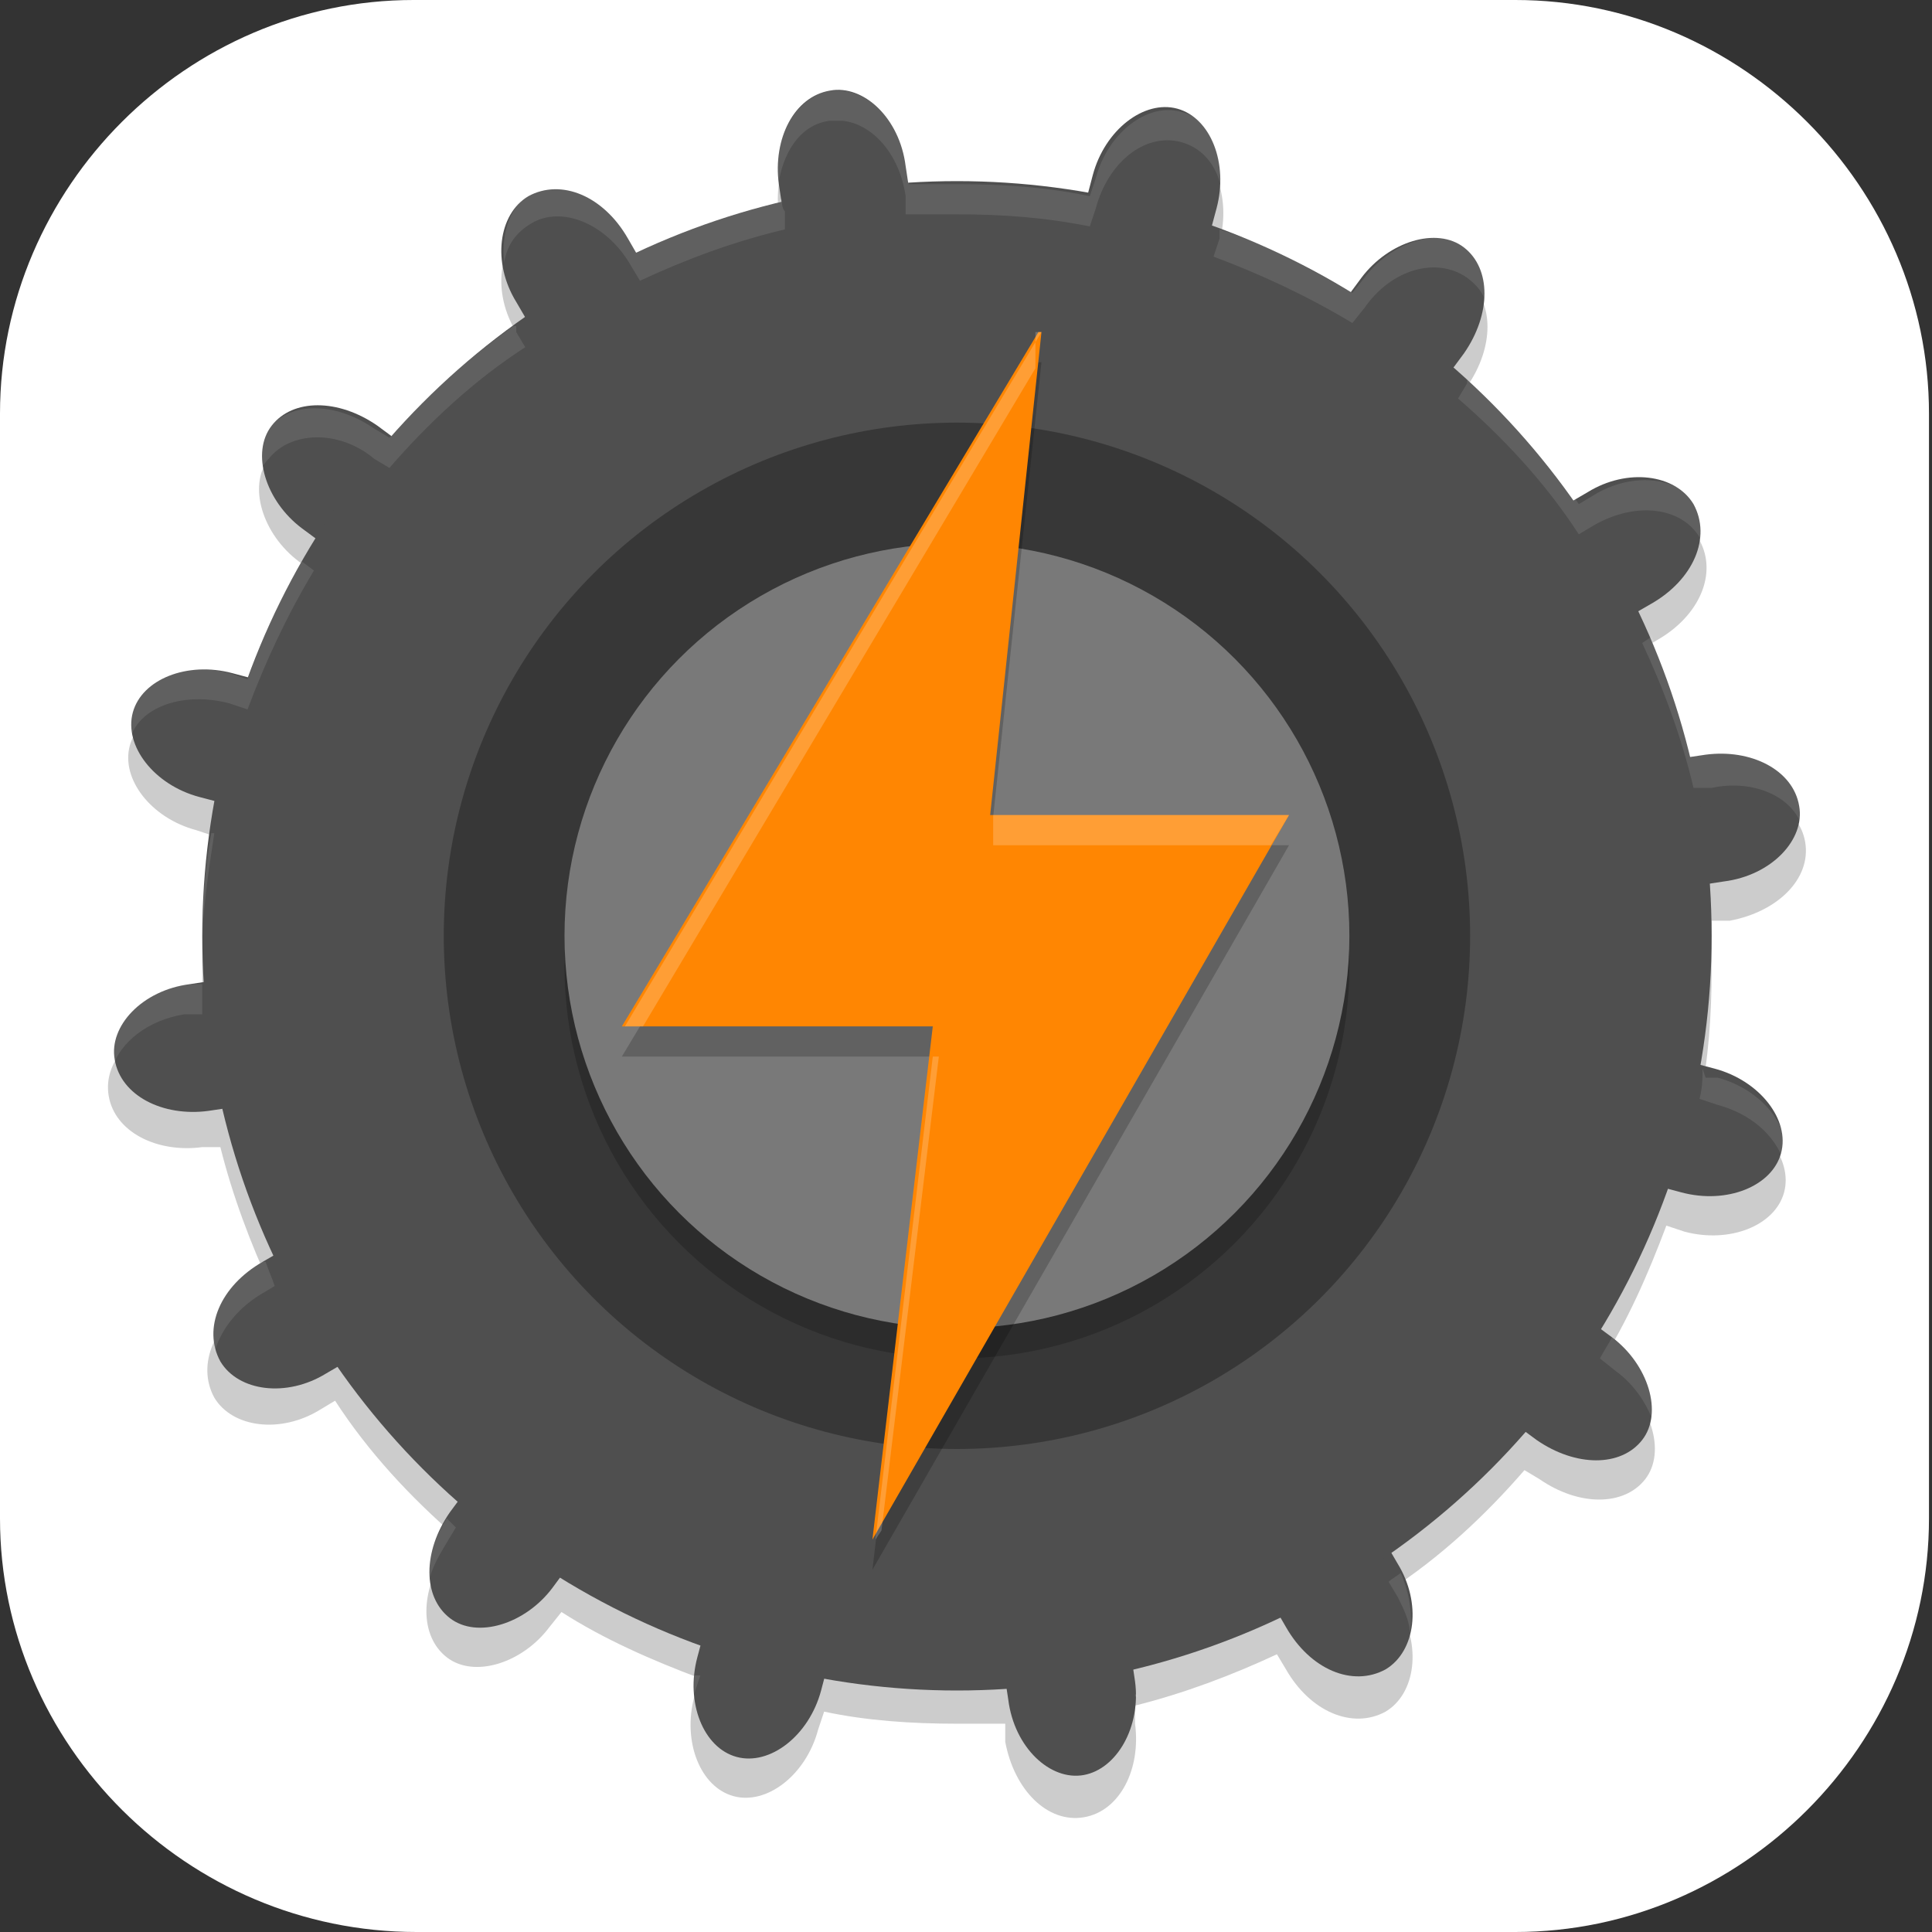 <?xml version="1.0" encoding="UTF-8"?>
<svg id="_图层_1" xmlns="http://www.w3.org/2000/svg" version="1.1" viewBox="0 0 64 64" width="48" height="48">
  <rect x="0" y="0" width="64" height="64" fill="#333333" stroke="none"/>
  <!-- Generator: Adobe Illustrator 29.0.1, SVG Export Plug-In . SVG Version: 2.1.0 Build 192)  -->
  <defs>
    <style>
      .st0 {
        fill: #4f4f4f;
      }

      .st1 {
        fill: #797979;
      }

      .st2, .st3, .st4 {
        fill: #fff;
      }

      .st5 {
        fill: #ff8602;
      }

      .st6 {
        opacity: .3;
      }

      .st6, .st7, .st3, .st4 {
        isolation: isolate;
      }

      .st7, .st3 {
        opacity: .2;
      }

      .st4 {
        opacity: .1;
      }
    </style>
  </defs>
  <path class="st2" d="M50.4,64H13.8c-7.6,0-13.8-6.2-13.8-13.7V13.7C0,6.2,6.2,0,13.7,0h36.5c7.5,0,13.7,6.2,13.7,13.7v36.6c0,7.5-6.2,13.7-13.7,13.7h.1Z"/>
  <g>
    <path class="st7" d="M27.9,4c-.1,0-.3,0-.4,0-1.2.2-1.9,1.6-1.7,3.1v.6c-1.6.4-3.2,1-4.7,1.7l-.3-.5c-.8-1.4-2.2-2-3.3-1.4-1,.6-1.2,2.2-.4,3.5l.3.5c-1.7,1.1-3.2,2.5-4.5,4l-.5-.3c-1.3-.9-2.8-.9-3.5,0-.7.9-.2,2.5,1,3.4l.5.4c-.9,1.4-1.6,3-2.2,4.6l-.6-.2c-1.5-.4-3,.2-3.3,1.3s.7,2.4,2.2,2.8l.6.2c-.3,1.4-.4,2.9-.4,4.4,0,.5,0,1.1,0,1.6h-.6c-1.6.3-2.7,1.4-2.5,2.6.2,1.2,1.6,1.9,3.1,1.7h.6c.4,1.6,1,3.2,1.7,4.7l-.5.3c-1.4.8-2,2.2-1.4,3.3.6,1,2.2,1.2,3.5.4l.5-.3c1.1,1.7,2.5,3.2,4,4.5l-.3.5c-.9,1.3-.9,2.8,0,3.5.9.7,2.5.2,3.4-1l.4-.5c1.4.9,3,1.6,4.6,2.2l-.2.6c-.4,1.5.2,3,1.3,3.3s2.4-.7,2.8-2.2l.2-.6c1.4.3,2.9.4,4.4.4.5,0,1.1,0,1.6,0v.6c.3,1.6,1.4,2.7,2.6,2.5,1.2-.2,1.9-1.6,1.7-3.1v-.6c1.6-.4,3.2-1,4.7-1.7l.3.5c.8,1.4,2.2,2,3.3,1.4,1-.6,1.2-2.2.4-3.5l-.3-.5c1.7-1.1,3.2-2.5,4.5-4l.5.3c1.3.9,2.8.9,3.5,0,.7-.9.2-2.5-1-3.4l-.5-.4c.9-1.4,1.6-3,2.2-4.6l.6.2c1.5.4,3-.2,3.3-1.3.3-1.1-.7-2.4-2.2-2.8l-.6-.2c.3-1.4.4-2.9.4-4.4,0-.5,0-1.1,0-1.6h.6c1.6-.3,2.7-1.4,2.5-2.6-.2-1.2-1.6-1.9-3.1-1.7h-.6c-.4-1.6-1-3.2-1.7-4.7l.5-.3c1.4-.8,2-2.2,1.4-3.3-.6-1-2.2-1.2-3.5-.4l-.5.3c-1.1-1.7-2.5-3.2-4-4.5l.3-.5c.9-1.3.9-2.8,0-3.5s-2.5-.2-3.4,1l-.4.5c-1.4-.9-3-1.6-4.6-2.2l.2-.6c.4-1.5-.2-3-1.3-3.3s-2.4.7-2.8,2.2l-.2.6c-1.4-.3-2.9-.4-4.4-.4-.5,0-1.1,0-1.6,0v-.6c-.3-1.4-1.2-2.4-2.2-2.5Z"/>
    <path class="st0" d="M27.5,3c-1.2.2-1.9,1.6-1.7,3.1l2.1,14.1-7.1-12.3c-.8-1.4-2.2-2-3.3-1.4-1,.6-1.2,2.2-.4,3.5l7.7,13.2-12.3-9.1c-1.3-.9-2.8-.9-3.5,0-.7.9-.2,2.5,1,3.4l11.5,8.5-13.8-3.7c-1.5-.4-3,.2-3.3,1.3-.3,1.1.7,2.4,2.2,2.8l14.8,3.9-15.1,2.3c-1.6.2-2.7,1.4-2.5,2.5.2,1.2,1.6,1.9,3.1,1.7l14.1-2.1-12.3,7.1c-1.4.8-2,2.2-1.4,3.3.6,1,2.2,1.2,3.5.4l13.2-7.7-9.1,12.3c-.9,1.3-.9,2.8,0,3.5.9.7,2.5.2,3.4-1l8.5-11.5-3.7,13.8c-.4,1.5.2,3,1.3,3.3s2.4-.7,2.8-2.2l3.9-14.8,2.3,15.1c.2,1.6,1.4,2.7,2.5,2.5s1.9-1.6,1.7-3.1l-2.1-14.1,7.1,12.3c.8,1.4,2.2,2,3.3,1.4,1-.6,1.2-2.2.4-3.5l-7.7-13.2,12.3,9.1c1.3.9,2.8.9,3.5,0,.7-.9.2-2.5-1-3.4l-11.5-8.5,13.8,3.7c1.5.4,3-.2,3.3-1.3.3-1.1-.7-2.4-2.2-2.8l-14.8-3.9,15.1-2.3c1.6-.2,2.7-1.4,2.5-2.5-.2-1.2-1.6-1.9-3.1-1.7l-14.1,2.1,12.3-7.1c1.4-.8,2-2.2,1.4-3.3-.6-1-2.2-1.2-3.5-.4l-13.2,7.7,9.1-12.3c.9-1.3.9-2.8,0-3.5s-2.5-.2-3.4,1l-8.5,11.5,3.7-13.8c.4-1.5-.2-3-1.3-3.3-1.1-.3-2.4.7-2.8,2.2l-3.9,14.8-2.3-15.1c-.2-1.6-1.4-2.7-2.5-2.5Z"/>
    <circle class="st0" cx="31.7" cy="31" r="25"/>
    <circle class="st6" cx="31.7" cy="31" r="17"/>
    <circle class="st7" cx="31.7" cy="32" r="13"/>
    <circle class="st1" cx="31.7" cy="31" r="13"/>
    <path class="st7" d="M34.5,12l-1.7,16h9.9l-13.8,24,2-17h-10.3l13.8-23Z"/>
    <path class="st5" d="M34.5,11l-1.7,16h9.9l-13.8,24,2-17h-10.3l13.8-23Z"/>
    <path class="st4" d="M27.9,3c-.1,0-.3,0-.4,0-1.1.2-1.9,1.5-1.7,3,.2-1.1.8-1.9,1.7-2,.1,0,.3,0,.4,0,1,.1,1.9,1.1,2.1,2.5v.6c.6,0,1.2,0,1.7,0,1.5,0,2.9.1,4.4.4l.2-.6c.4-1.5,1.6-2.5,2.8-2.2.8.2,1.3.9,1.4,1.8.2-1.3-.4-2.6-1.4-2.8-1.1-.3-2.4.7-2.8,2.2l-.2.6c-1.4-.3-2.9-.4-4.4-.4-.5,0-1.1,0-1.6,0v-.6c-.3-1.4-1.2-2.4-2.2-2.5ZM18.4,6.2c-.3,0-.6,0-.8.2-.7.4-1,1.3-.9,2.3.1-.6.4-1,.9-1.3,1-.6,2.5,0,3.3,1.4l.3.5c1.5-.7,3.1-1.3,4.8-1.7v-.6c-.1-.1-.1-.3-.1-.4-1.6.4-3.2.9-4.7,1.6l-.3-.5c-.6-1-1.6-1.6-2.4-1.6ZM40.4,7.6c0,.1,0,.2,0,.3l-.2.6c1.6.6,3.1,1.3,4.6,2.2l.4-.5c.9-1.3,2.4-1.7,3.4-1,.4.3.6.6.7,1.1.2-.8,0-1.6-.7-2.1-.9-.7-2.5-.2-3.4,1l-.4.5c-1.4-.8-2.8-1.6-4.4-2.1ZM17,10.8c-1.5,1.1-2.9,2.3-4.1,3.7l-.5-.3c-1.3-.9-2.8-.9-3.5,0-.3.4-.4,1-.3,1.6,0-.2.1-.4.3-.6.7-.9,2.3-1,3.5,0l.5.3c1.3-1.5,2.8-2.9,4.5-4l-.3-.5c0,0,0-.1,0-.2ZM48.6,12.6s0,0,0,.1l-.3.5c1.5,1.3,2.9,2.8,4,4.5l.5-.3c1.4-.8,2.9-.6,3.5.4,0,.1.1.2.1.4.1-.5,0-1-.1-1.4-.6-1-2.2-1.2-3.5-.4l-.5.3c-1-1.5-2.2-2.9-3.6-4.1ZM10,18.6c-.7,1.2-1.3,2.5-1.8,3.9l-.6-.2c-1.5-.4-3,.2-3.3,1.3,0,.3,0,.6,0,.9.3-1.1,1.8-1.6,3.3-1.2l.6.2c.6-1.6,1.3-3.1,2.2-4.6l-.4-.3ZM54.7,21.1l-.3.2c.7,1.5,1.3,3.1,1.7,4.8h.6c1.4-.3,2.7.3,3,1.3,0-.2.1-.5,0-.8-.2-1.2-1.6-1.9-3.1-1.7h-.6c-.3-1.3-.8-2.6-1.3-3.9ZM7,27.6c-.2,1.1-.3,2.3-.3,3.4,0,.2,0,.4,0,.5,0-1.3.2-2.6.4-3.9h-.1ZM56.7,30.3h0c0,.4,0,.7,0,1.1,0-.2,0-.3,0-.5,0-.2,0-.4,0-.6ZM6.7,32.6h-.5c-1.6.3-2.7,1.4-2.5,2.6,0,0,0,.2,0,.2.3-.9,1.2-1.6,2.4-1.8h.6c0-.4,0-.7,0-1.1ZM56.4,35.4c0,.3,0,.6-.1,1l.6.2c1.1.3,1.9,1,2.2,1.9,0,0,0,0,0,0,.3-1.1-.7-2.4-2.2-2.8h-.4ZM8.8,41.8h-.2c-1.2.8-1.8,2-1.5,3,.2-.7.7-1.4,1.5-1.9l.5-.3c-.1-.3-.2-.5-.3-.8ZM53.4,44.3c-.1.2-.3.5-.4.7l.5.4c.7.5,1.1,1.2,1.3,1.8.2-.9-.2-2.1-1.3-2.8h0ZM14.8,50.3c-.5.8-.7,1.6-.6,2.3,0-.5.3-1,.6-1.5l.3-.5c-.1-.1-.3-.3-.4-.4ZM46.4,52.1c-.1.1-.3.2-.4.3l.3.5c.2.4.4.8.4,1.2.1-.6,0-1.3-.3-2ZM23,55.4c0,.4,0,.8,0,1.1,0-.1,0-.3,0-.4l.2-.6c0,0-.1,0-.2,0ZM37.7,56.2s0,0-.1,0v.6c0,0,0,0,0,0,0-.2,0-.5,0-.7Z"/>
    <path class="st3" d="M34.5,11l-13.8,23h.6l13-21.8v-1.2ZM32.9,27v1c-.1,0,9.2,0,9.2,0l.6-1h-9.8ZM30.9,35l-1.9,16,.2-.3,1.9-15.7h-.1Z"/>
  </g>
</svg>